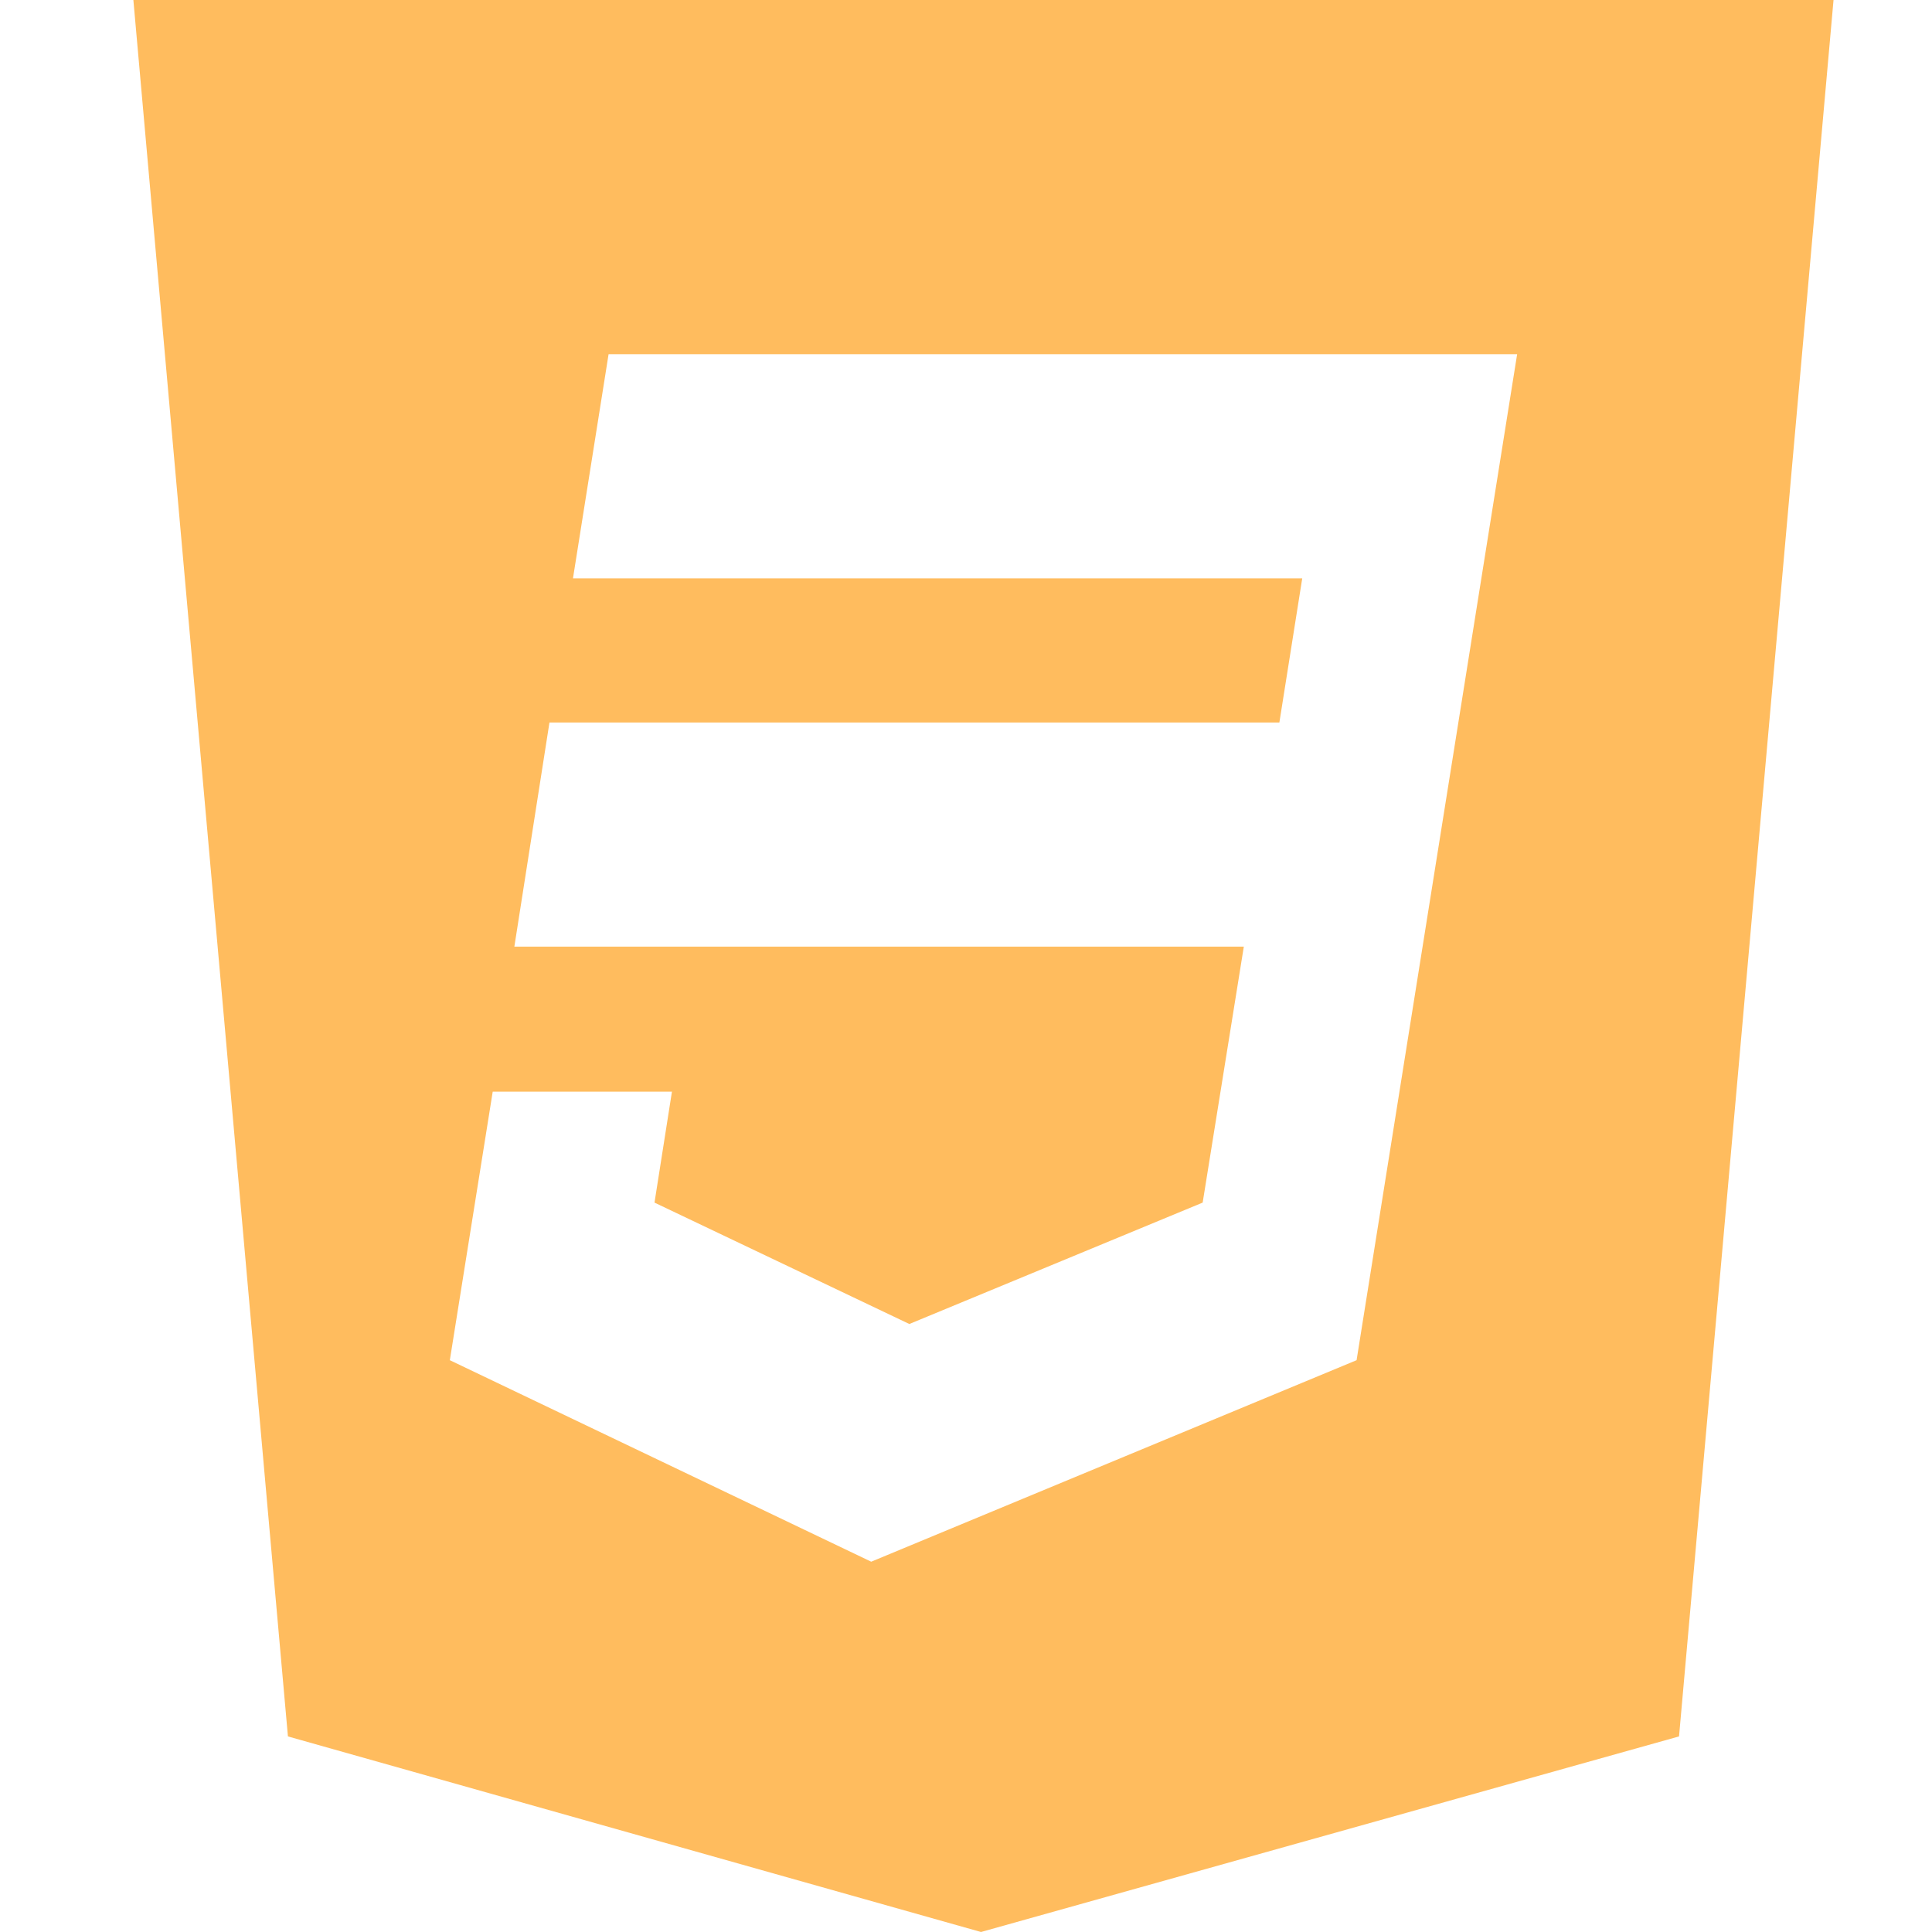 <svg width="30" height="30" viewBox="0 0 30 30" fill="none" xmlns="http://www.w3.org/2000/svg">
<path d="M2.071 0L4.471 26.963L15.233 30L26.072 26.963L28.471 0H2.071ZM21.065 21.121L13.528 24.25L6.985 21.121L7.651 16.951H10.434L10.163 18.674L14.12 20.559L18.675 18.674L19.314 14.699H7.987L8.532 11.219H19.866L20.221 8.981H8.897L9.45 5.5H23.558L21.065 21.121Z" fill="#FFBC5E"/>
</svg>
